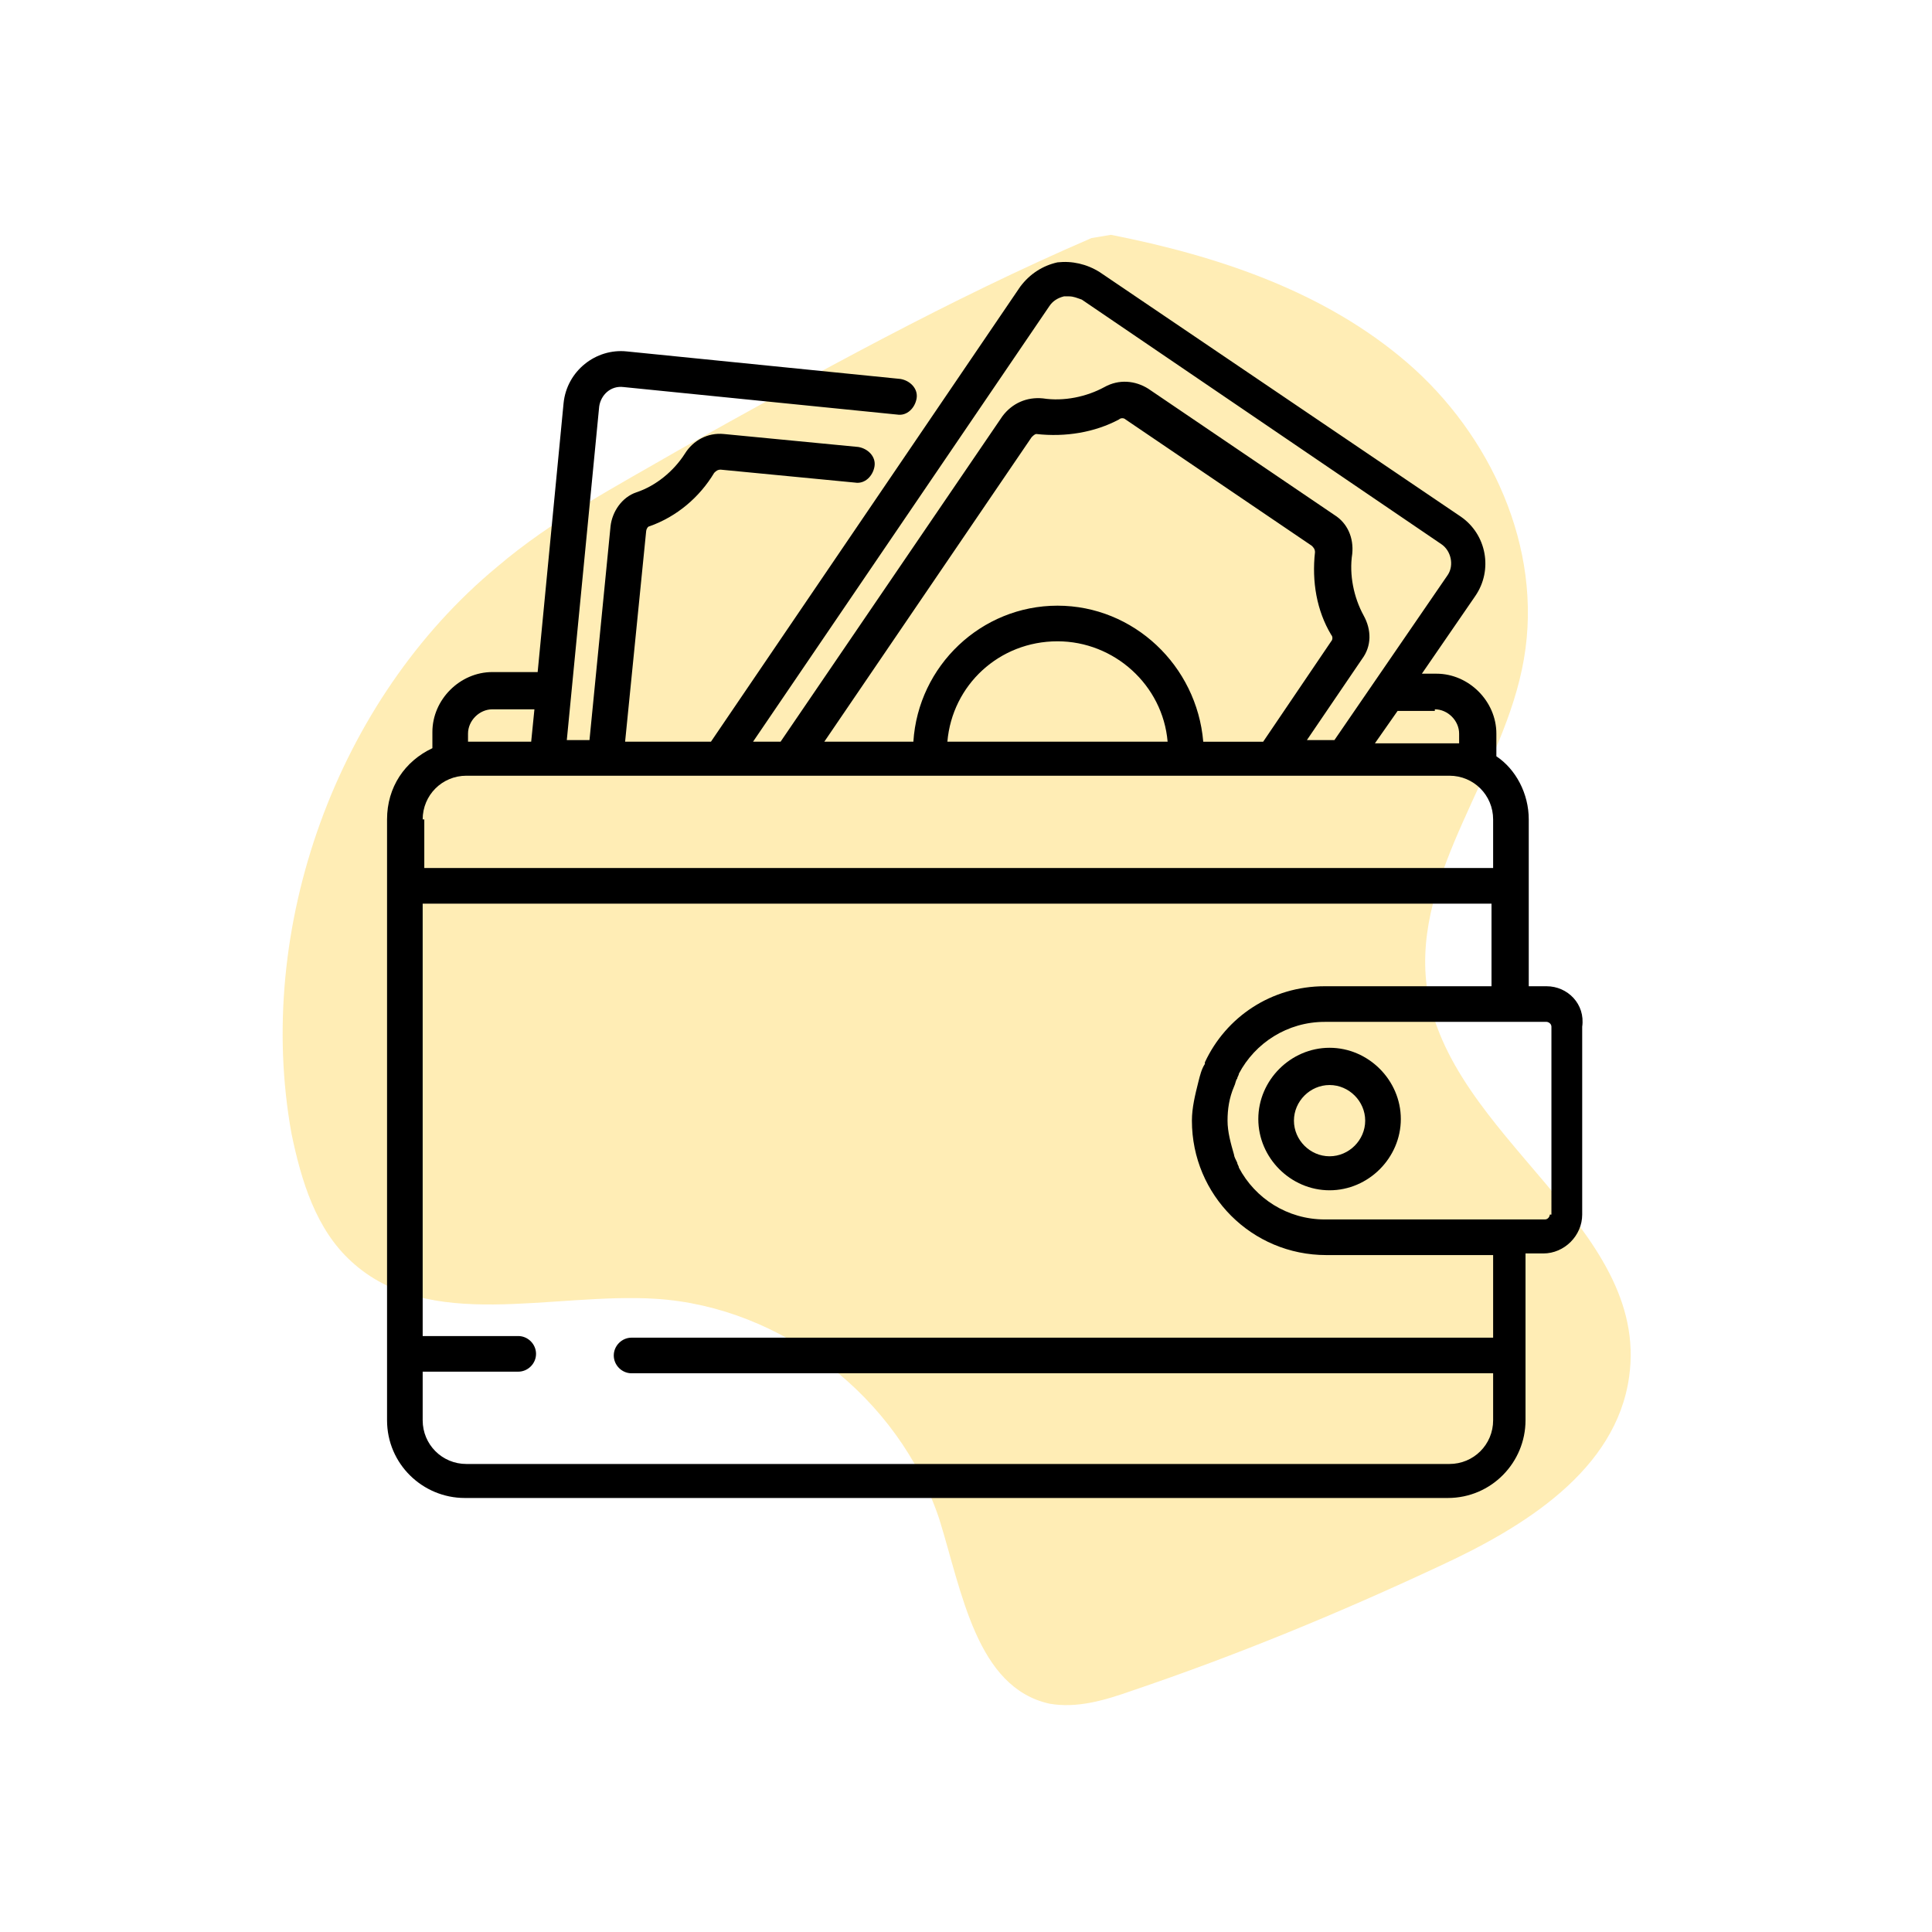 <?xml version="1.0" encoding="utf-8"?>
<!-- Generator: Adobe Illustrator 24.2.1, SVG Export Plug-In . SVG Version: 6.00 Build 0)  -->
<svg version="1.1" id="Capa_1" xmlns="http://www.w3.org/2000/svg" xmlns:xlink="http://www.w3.org/1999/xlink" x="0px" y="0px"
	 viewBox="0 0 119.3 119.3" style="enable-background:new 0 0 119.3 119.3;" xml:space="preserve">
<style type="text/css">
	.st0{opacity:0.3;}
	.st1{fill:#FFC107;}
</style>
<g>
	<g class="st0">
		<path class="st1" d="M-274.2,96.2c-6,4-12.7,7.4-20,8c-7.2,0.6-15-2-19.2-7.9c-4.3-6-4.5-14.8-10.5-19.2
			c-7.9-5.9-21.6-0.4-27.7-8.3c-3.7-4.8-1.9-11.7,0.2-17.4c2.6-6.8,5.5-13.4,8.8-19.8c0.8-1.7,1.8-3.4,3.4-4.4
			c4.2-2.7,9.3,1,13.8,3.2c7.6,3.6,17.2,2.4,23.6-3.1c5.3-4.6,9.2-12.1,16.1-12.4c3.1-0.2,6.1,1.3,8.7,3
			c11.3,7.6,17.9,21.6,16.5,35.1c-0.5,4.7-1.9,9.2-3.2,13.7c-2.9,9.7-5.9,19.4-9.8,28.7"/>
	</g>
	<g class="st0">
		<path class="st1" d="M-275.4,321.2c-6,4-12.7,7.4-20,8c-7.2,0.6-15-2-19.2-7.9c-4.3-6-4.5-14.8-10.5-19.2
			c-7.9-5.9-21.6-0.4-27.7-8.3c-3.7-4.8-1.9-11.7,0.2-17.4c2.6-6.8,5.5-13.4,8.8-19.8c0.8-1.7,1.8-3.4,3.4-4.4
			c4.2-2.7,9.3,1,13.8,3.2c7.6,3.6,17.2,2.4,23.6-3.1c5.3-4.6,9.2-12.1,16.1-12.4c3.1-0.2,6.1,1.3,8.7,3
			c11.3,7.6,17.9,21.6,16.5,35.1c-0.5,4.7-1.9,9.2-3.2,13.7c-2.9,9.7-5.9,19.4-9.8,28.7"/>
	</g>
	<g class="st0">
		<path class="st1" d="M-266.2,559.3c-6,4-12.7,7.4-20,8s-15-2-19.2-7.9c-4.3-6-4.5-14.8-10.5-19.2c-7.9-5.9-21.6-0.4-27.7-8.3
			c-3.7-4.8-1.9-11.7,0.2-17.4c2.6-6.8,5.5-13.4,8.8-19.8c0.8-1.7,1.8-3.4,3.4-4.4c4.2-2.7,9.3,1,13.8,3.2
			c7.6,3.6,17.2,2.4,23.6-3.1c5.3-4.6,9.2-12.1,16.1-12.4c3.1-0.2,6.1,1.3,8.7,3c11.3,7.6,17.9,21.6,16.5,35.1
			c-0.5,4.7-1.9,9.2-3.2,13.7c-2.9,9.7-5.9,19.4-9.8,28.7"/>
	</g>
	<g class="st0">
		<path class="st1" d="M114.5,295c-1.4,7.1-3.8,14.2-8.5,19.8c-4.7,5.5-12,9.2-19.2,8c-7.3-1.3-13.7-7.3-21-6.2
			c-9.8,1.5-15.6,15-25.4,13.7c-6-0.8-9.6-6.9-12.1-12.4c-3-6.6-5.6-13.4-7.8-20.2c-0.6-1.8-1.1-3.7-0.7-5.5c1-4.8,7.3-5.8,12-7.5
			c7.9-2.8,13.8-10.5,14.4-18.9c0.5-6.9-2-15,2.6-20.2c2.1-2.3,5.2-3.4,8.3-4c13.3-2.7,27.9,2.6,36.5,13.2c3,3.7,5.2,7.8,7.4,12
			c4.8,8.9,9.6,17.8,13.4,27.2"/>
	</g>
	<g class="st0">
		<path class="st1" d="M114.5,527.7c-1.4,7.1-3.8,14.2-8.5,19.8c-4.7,5.5-12,9.2-19.2,8c-7.3-1.3-13.7-7.3-21-6.2
			c-9.8,1.5-15.6,15-25.4,13.7c-6-0.8-9.6-6.9-12.1-12.4c-3-6.6-5.6-13.4-7.8-20.2c-0.6-1.8-1.1-3.7-0.7-5.5c1-4.8,7.3-5.8,12-7.5
			c7.9-2.8,13.8-10.5,14.4-18.9c0.5-6.9-2-15,2.6-20.2c2.1-2.3,5.2-3.4,8.3-4c13.3-2.7,27.9,2.6,36.5,13.2c3,3.7,5.2,7.8,7.4,12
			c4.8,8.9,9.6,17.8,13.4,27.2"/>
	</g>
	<g class="st0">
		<path class="st1" d="M477.3,530.7c-1.4,7.1-3.8,14.2-8.5,19.8c-4.7,5.5-12,9.2-19.2,8c-7.3-1.3-13.7-7.3-21-6.2
			c-9.8,1.5-15.6,15-25.4,13.7c-6-0.8-9.6-6.9-12.1-12.4c-3-6.6-5.6-13.4-7.8-20.2c-0.6-1.8-1.1-3.7-0.7-5.5c1-4.8,7.3-5.8,12-7.5
			c7.9-2.8,13.8-10.5,14.4-18.9c0.5-6.9-2-15,2.6-20.2c2.1-2.3,5.2-3.4,8.3-4c13.3-2.7,27.9,2.6,36.5,13.2c3,3.7,5.2,7.8,7.4,12
			c4.8,8.9,9.6,17.8,13.4,27.2"/>
	</g>
	<g class="st0">
		<path class="st1" d="M438.2,248.7c5.8,1.1,11.5,3.1,16,6.9c4.5,3.8,7.4,9.8,6.5,15.6c-1,5.9-5.9,11.1-5,17
			c1.2,7.9,12.2,12.7,11.1,20.6c-0.6,4.9-5.6,7.8-10.1,9.8c-5.3,2.4-10.8,4.5-16.4,6.3c-1.4,0.5-3,0.9-4.4,0.6
			c-3.9-0.9-4.7-5.9-6.1-9.7c-2.2-6.4-8.5-11.2-15.3-11.7c-5.6-0.4-12.2,1.7-16.4-2.1c-1.9-1.7-2.8-4.3-3.3-6.7
			c-2.1-10.8,2.1-22.7,10.7-29.6c3-2.4,6.3-4.2,9.7-6c7.2-3.9,14.5-7.7,22.1-10.9"/>
	</g>
	<g class="st0">
		<path class="st1" d="M68.6,14.5c6.6,1.3,13.2,3.5,18.3,7.9c5.1,4.4,8.4,11.4,7.2,18.3c-1.2,7-6.9,13.2-6,20.2
			c1.3,9.3,13.8,14.8,12.5,24.1c-0.8,5.8-6.5,9.3-11.7,11.7c-6.2,2.9-12.5,5.5-19,7.7c-1.7,0.6-3.4,1.1-5.1,0.8
			c-4.5-1-5.4-6.9-6.8-11.4c-2.5-7.5-9.7-13.1-17.5-13.6c-6.5-0.4-14,2.1-18.8-2.3c-2.2-2-3.1-5-3.7-7.9c-2.3-12.7,2.8-26.8,12.7-35
			c3.4-2.9,7.4-5,11.2-7.2c8.4-4.7,16.7-9.3,25.5-13.1"/>
	</g>
	<g class="st0">
		<path class="st1" d="M384.1,62.2c-0.8-6.7-0.7-13.7,2-19.9s8.4-11.5,15.3-12.3c7-0.9,14.7,2.7,21-0.3c8.5-4,10-17.6,19.3-19.2
			c5.7-1,10.8,3.5,14.7,7.7c4.6,5,8.9,10.3,13,15.8c1,1.4,2.1,2.9,2.3,4.7c0.4,4.6-5,7.2-8.8,9.9c-6.5,4.6-9.6,13.1-7.8,20.7
			c1.5,6.3,6.2,12.8,3.4,18.6c-1.3,2.6-3.8,4.5-6.5,5.9c-11.4,6-26.4,5.4-37.2-1.7c-3.8-2.4-7-5.5-10.2-8.6
			c-6.9-6.6-13.9-13.2-20.1-20.4"/>
	</g>
	<g>
		<g>
			<path d="M-260.5,41l-25-25c-0.7-0.7-1.8-0.7-2.5,0l-16.9,16.9l-16.9-16.9c-0.3-0.3-0.8-0.5-1.2-0.5s-0.9,0.2-1.2,0.5l-24.6,24.6
				c-0.7,0.7-0.7,1.8,0,2.5l10.5,10.5c-0.4,1.3-0.7,2.4-1,3.3c-1.3,3.9-1.6,5.5,0.9,10.3l-1.4,1.4v0c-2.6,2.6-2.6,6.9,0,9.5
				c1.3,1.3,2.9,2,4.7,2c0.7,0,1.5-0.1,2.1-0.3c0.2,1.3,0.8,2.6,1.9,3.7c1.3,1.3,2.9,2,4.7,2c0.8,0,1.6-0.1,2.4-0.4
				c0.2,1.3,0.9,2.5,1.9,3.5c1.3,1.3,2.9,2,4.7,2c1,0,2-0.2,2.9-0.7c0.3,1.2,0.9,2.4,1.8,3.3c1.3,1.3,3,2,4.7,2c1.7,0,3.4-0.7,4.7-2
				l2-2l5.3,5.3c1.3,1.3,2.9,2,4.7,2h0c1.8,0,3.5-0.7,4.7-2c2.1-2.1,2.5-5.2,1.3-7.7c1.2-0.3,2.4-0.9,3.3-1.8c1.3-1.3,2-2.9,2-4.7
				c0-1-0.2-2-0.7-2.9c1.2-0.3,2.3-0.9,3.3-1.8c1.3-1.3,2-2.9,2-4.7c0-1-0.2-2-0.7-2.9c1.2-0.3,2.3-0.9,3.3-1.8
				c2.6-2.6,2.6-6.9,0-9.5l-1.5-1.5l13.4-13.4C-259.8,42.8-259.8,41.7-260.5,41L-260.5,41z M-334.9,76.5c-0.9,0-1.7-0.3-2.3-0.9
				c-1.3-1.3-1.3-3.3,0-4.6v0l9.4-9.4c0.6-0.6,1.4-0.9,2.3-0.9c0.9,0,1.7,0.3,2.3,0.9c0.6,0.6,0.9,1.4,0.9,2.3
				c0,0.9-0.3,1.7-0.9,2.3l-7.7,7.7l-1.7,1.7C-333.2,76.2-334,76.5-334.9,76.5L-334.9,76.5z M-323.9,80.9c-0.6,0.6-1.4,0.9-2.3,0.9
				c-0.9,0-1.7-0.3-2.3-0.9c-1.3-1.3-1.3-3.3,0-4.6c0,0,0,0,0,0l7.7-7.7c1.3-1.3,3.3-1.3,4.6,0s1.3,3.3,0,4.6l-5.7,5.7L-323.9,80.9z
				 M-314.9,85.9c-0.6,0.6-1.4,0.9-2.3,0.9c-0.9,0-1.7-0.3-2.3-0.9c-1.3-1.3-1.3-3.3,0-4.6c0,0,0,0,0,0l5.7-5.7
				c1.3-1.3,3.3-1.3,4.6,0c0.6,0.6,0.9,1.4,0.9,2.3c0,0.9-0.3,1.7-0.9,2.3l-3.3,3.3L-314.9,85.9z M-305.4,90.5
				c-0.6,0.6-1.4,0.9-2.3,0.9s-1.7-0.3-2.3-0.9c-1.3-1.3-1.3-3.3,0-4.6l3.3-3.3c1.3-1.3,3.3-1.3,4.6,0c1.3,1.3,1.3,3.3,0,4.6
				L-305.4,90.5z M-274.9,65.3c-1.3,1.3-3.3,1.3-4.6,0l-2.5-2.5c-0.7-0.7-1.8-0.7-2.5,0c-0.7,0.7-0.7,1.8,0,2.5l2.5,2.5l2.5,2.5
				c1.3,1.3,1.3,3.3,0,4.6c-1.3,1.3-3.3,1.3-4.6,0l-2.5-2.5c-0.7-0.7-1.8-0.7-2.5,0c-0.7,0.7-0.7,1.8,0,2.5l2.5,2.5l2.5,2.5
				c1.3,1.3,1.3,3.3,0,4.6c-1.3,1.3-3.3,1.3-4.6,0l-2.5-2.5c-0.7-0.7-1.8-0.7-2.5,0c-0.7,0.7-0.7,1.8,0,2.5l2.5,2.5l2.5,2.5
				c0.6,0.6,0.9,1.4,0.9,2.3s-0.3,1.7-0.9,2.3c-0.6,0.6-1.4,0.9-2.3,0.9c-0.9,0-1.7-0.3-2.3-0.9l-5.5-5.5c1.5-2.6,1.1-5.9-1.1-8.1
				c-1.4-1.4-3.2-2-5.1-2c0-0.1,0-0.2,0-0.3c0-1.8-0.7-3.5-2-4.7c-1.4-1.4-3.2-2-5.1-2c0-0.1,0-0.2,0-0.3c0-1.8-0.7-3.5-2-4.7
				c-1.4-1.4-3.2-2-5.1-2c0-0.1,0-0.2,0-0.3c0-1.8-0.7-3.5-2-4.7c-2.6-2.6-6.9-2.6-9.5,0l-5.5,5.5c-1.5-2.9-1.2-3.8-0.2-6.6
				c0.4-1.1,0.9-2.6,1.4-4.5c0.2-0.6,0-1.2-0.5-1.7l-10-10l22.1-22.1l18,18c0.7,0.7,1.8,0.7,2.5,0c0.6-0.6,1.4-0.9,2.3-0.9
				c0.9,0,1.7,0.3,2.3,0.9l23,23C-273.6,62-273.6,64.1-274.9,65.3L-274.9,65.3z M-276.3,54.4l-19.1-19.1c-1.3-1.3-3.1-2-4.8-2
				l13.6-13.6l22.5,22.5L-276.3,54.4z"/>
			<path d="M-292,66.8c-0.7-0.7-1.8-0.7-2.5,0c-0.7,0.7-0.7,1.8,0,2.5c0.3,0.3,0.8,0.5,1.2,0.5c0.4,0,0.9-0.2,1.2-0.5
				C-291.3,68.6-291.3,67.5-292,66.8L-292,66.8z"/>
		</g>
	</g>
	<g>
		<g>
			<path d="M95.5,60.9h-1.1V50.6c0-1.6-0.8-3.1-2-3.9v-1.4c0-2-1.7-3.7-3.7-3.7h-0.9l3.3-4.8c1.1-1.6,0.7-3.8-0.9-4.9L67.9,16.8
				c-0.8-0.5-1.7-0.7-2.6-0.6c-0.9,0.2-1.7,0.7-2.3,1.5L43.9,45.8h-5.3l1.3-13c0-0.1,0.1-0.3,0.2-0.3c1.7-0.6,3.1-1.8,4-3.3
				c0.1-0.1,0.2-0.2,0.4-0.2l8.3,0.8c0.6,0.1,1.1-0.4,1.2-1c0.1-0.6-0.4-1.1-1-1.2l-8.3-0.8c-1-0.1-1.9,0.4-2.4,1.2
				c-0.7,1.1-1.8,2-3,2.4c-0.9,0.3-1.5,1.2-1.6,2.1l-1.3,13.2H35l2-20.6c0.1-0.7,0.7-1.3,1.5-1.2l16.9,1.7c0.6,0.1,1.1-0.4,1.2-1
				c0.1-0.6-0.4-1.1-1-1.2l-16.9-1.7c-1.9-0.2-3.7,1.2-3.9,3.2l-1.6,16.6h-2.8c-2,0-3.7,1.7-3.7,3.7v1c-1.7,0.8-2.8,2.4-2.8,4.4
				v37.1c0,2.7,2.2,4.8,4.8,4.8h60.7c2.7,0,4.8-2.2,4.8-4.8V77.4h1.1c1.3,0,2.4-1.1,2.4-2.4V63.4C97.9,62,96.8,60.9,95.5,60.9z
				 M88.6,43.8L88.6,43.8c0.8,0,1.5,0.7,1.5,1.5v0.6c-0.2,0-0.4,0-0.6,0h-4.6l1.4-2H88.6z M64.8,18.9c0.2-0.3,0.5-0.5,0.9-0.6
				c0.1,0,0.2,0,0.3,0c0.3,0,0.5,0.1,0.8,0.2l22.2,15.1c0.6,0.4,0.8,1.3,0.4,1.9l-7,10.2h-1.7l3.4-5c0.6-0.8,0.6-1.8,0.1-2.7
				c-0.6-1.1-0.9-2.5-0.7-3.8c0.1-1-0.3-1.9-1.1-2.4l-11.5-7.8c-0.8-0.5-1.8-0.6-2.7-0.1c-1.1,0.6-2.5,0.9-3.8,0.7
				c-1-0.1-1.9,0.3-2.5,1.1L48.2,45.8h-1.7L64.8,18.9z M65.3,37.4c-4.7,0-8.6,3.7-8.9,8.4h-5.5l12.8-18.8c0,0,0,0,0,0
				c0.1-0.1,0.2-0.2,0.3-0.2c0,0,0,0,0,0c1.8,0.2,3.6-0.1,5.1-0.9c0.1-0.1,0.3-0.1,0.4,0L81,33.7c0.1,0.1,0.2,0.2,0.2,0.4
				c-0.2,1.8,0.1,3.6,1,5.1c0.1,0.1,0.1,0.3,0,0.4l-4.2,6.2h-3.7C73.9,41.1,70,37.4,65.3,37.4z M72.1,45.8H58.5
				c0.3-3.5,3.2-6.2,6.8-6.2C68.8,39.6,71.8,42.3,72.1,45.8z M28.9,45.3c0-0.8,0.7-1.5,1.5-1.5H33l-0.2,2h-3.9V45.3z M26.1,50.6
				c0-1.5,1.2-2.7,2.7-2.7h60.7c1.5,0,2.7,1.2,2.7,2.7v3h-66V50.6z M92.2,87.7c0,1.5-1.2,2.7-2.7,2.7H28.8c-1.5,0-2.7-1.2-2.7-2.7
				v-3H32c0.6,0,1.1-0.5,1.1-1.1s-0.5-1.1-1.1-1.1h-5.9V55.8h66v5.1H81.8h0c-3.3,0-6.1,1.9-7.4,4.7c0,0,0,0,0,0c0,0,0,0,0,0.1
				c-0.2,0.3-0.3,0.7-0.4,1.1c0,0,0,0,0,0c-0.2,0.8-0.4,1.6-0.4,2.4c0,4.6,3.7,8.3,8.3,8.3h0h10.3v5.1H39c-0.6,0-1.1,0.5-1.1,1.1
				c0,0.6,0.5,1.1,1.1,1.1h53.2V87.7z M95.7,75c0,0.1-0.1,0.3-0.3,0.3H81.8c-2.3,0-4.3-1.3-5.3-3.2c0-0.1-0.1-0.2-0.1-0.3
				c-0.1-0.2-0.2-0.4-0.2-0.5c-0.2-0.7-0.4-1.4-0.4-2.1c0-0.7,0.1-1.4,0.4-2.1c0.1-0.2,0.1-0.4,0.2-0.5c0-0.1,0.1-0.2,0.1-0.3
				c1-1.9,3-3.2,5.3-3.2h13.7c0.1,0,0.3,0.1,0.3,0.3V75L95.7,75z"/>
		</g>
	</g>
	<g>
		<g>
			<path d="M82.1,64.7c-2.4,0-4.4,2-4.4,4.4c0,2.4,2,4.4,4.4,4.4c2.4,0,4.4-2,4.4-4.4C86.5,66.7,84.5,64.7,82.1,64.7z M82.1,71.4
				c-1.2,0-2.2-1-2.2-2.2c0-1.2,1-2.2,2.2-2.2c1.2,0,2.2,1,2.2,2.2C84.3,70.4,83.3,71.4,82.1,71.4z"/>
		</g>
	</g>
	<g>
		<g>
			<path d="M447.8,41.5c-0.4-0.5-1.2-0.6-1.8-0.2l-12.5,9.9l-16.1-6.7c-0.4-0.2-0.8-0.1-1.2,0.2L399,57c-0.5,0.4-0.7,1.2-0.3,1.7
				c0.2,0.4,0.6,0.5,1,0.5c0.2,0,0.5-0.1,0.7-0.2l16.7-11.9l16.2,6.7c0.4,0.2,0.9,0.1,1.2-0.2l13-10.3
				C448.1,42.9,448.2,42,447.8,41.5z"/>
		</g>
	</g>
	<g>
		<g>
			<path d="M465.8,83.7h-5.7V48.1c0-0.7-0.5-1.2-1.2-1.2h-11.3c-0.7,0-1.2,0.5-1.2,1.2v35.7h-4.2V60.4c0-0.7-0.5-1.2-1.2-1.2h-11.4
				c-0.7,0-1.2,0.5-1.2,1.2v23.3h-4.2V58.5c0-0.7-0.5-1.2-1.2-1.2h-11.3c-0.7,0-1.2,0.5-1.2,1.2v25.2h-4.2V65.8
				c0-0.7-0.5-1.2-1.2-1.2h-11.4c-0.7,0-1.2,0.5-1.2,1.2v17.9h-5.8c-0.7,0-1.2,0.5-1.2,1.2s0.5,1.2,1.2,1.2h6.9h11.3h6.8h11.3h6.6
				h11.3h6.6h11.3h6.9c0.7,0,1.2-0.5,1.2-1.2C467,84.3,466.5,83.7,465.8,83.7z M403.6,83.7h-8.9V67h8.9V83.7z M421.7,83.7h-8.9v-24
				h8.9V83.7z M439.6,83.7h-8.9V61.6h8.9V83.7z M457.6,83.7h-8.9V49.3h8.9V83.7z"/>
		</g>
	</g>
	<g>
		<g>
			<path d="M-341.4,259.9h-3.9v49.3h40.7l47.6-7v-34.4l-1.3-0.2l-1.8-0.3c-1.4-0.2-2.3-0.4-2.3-0.4s-0.4,0-2.4-0.5l-39.8-6.7h-1.7
				 M-314.2,259.9h-19.5 M-309,259.9h-2.6 M-336.2,259.9h-2.6 M-333.6,306.6h-9.1v-44.1h9.1v2.6h-6.5V304h6.5V306.6z M-318.1,301.4
				h-2.6v-9.1h-2.6V304h5.2v2.6h-13V304h5.2v-11.7h-2.6v9.1h-2.6v-2.6h-2.6v2.6h-3.9v-33.8h3.9v2.6h2.6v-2.6h2.6v10.4h2.6v-13h-5.2
				v-2.6h13v2.6h-5.2v13h2.6v-10.4h2.6v2.6h2.6v-2.6h3.9v33.8h-3.9v-2.6h-2.6V301.4L-318.1,301.4z M-259.6,300l-44.1,6.5v-6.3h-2.6
				v6.5h-9.1V304h6.5v-38.9h-6.5v-2.6h9.1v29.9h2.6v-29.7l44.1,7.4V300L-259.6,300z"/>
		</g>
	</g>
	<g>
		<g>
			<rect x="-306.4" y="294.9" width="2.6" height="2.6"/>
		</g>
	</g>
	<g>
		<g>
			<rect x="-333.6" y="272.9" width="2.6" height="2.6"/>
		</g>
	</g>
	<g>
		<g>
			<path d="M-315.5,280.6v-2.6h-2.6v2.6h-13v-2.6h-2.6v2.6h-1.3v7.8h1.3v2.6h2.6v-2.6h13v2.6h2.6v-2.6h1.3v-7.8H-315.5z
				 M-316.8,285.8h-15.6v-2.6h15.6V285.8z"/>
		</g>
	</g>
	<g>
		<g>
			<rect x="-333.6" y="293.6" width="2.6" height="2.6"/>
		</g>
	</g>
	<g>
		<g>
			<rect x="-318.1" y="272.9" width="2.6" height="2.6"/>
		</g>
	</g>
	<g>
		<g>
			<rect x="-318.1" y="293.6" width="2.6" height="2.6"/>
		</g>
	</g>
	<g>
		<g>
			<rect x="-298.6" y="267.7" width="2.6" height="33.8"/>
		</g>
	</g>
	<g>
		<g>
			<rect x="-292.1" y="269" width="2.6" height="31.2"/>
		</g>
	</g>
	<g>
		<g>
			<rect x="-285.6" y="270.3" width="2.6" height="28.6"/>
		</g>
	</g>
	<g>
		<g>
			<rect x="-279.1" y="271.6" width="2.6" height="26"/>
		</g>
	</g>
	<g>
		<g>
			<rect x="-272.6" y="272.9" width="2.6" height="23.4"/>
		</g>
	</g>
	<g>
		<g>
			<rect x="-266.1" y="274.2" width="2.6" height="20.8"/>
		</g>
	</g>
	<path d="M105.7,284.6H96c-0.9,0-1.6,0.7-1.6,1.6v1.4H84.1c-0.2,0-0.4,0-0.6,0.1l-13.1,5.4c-1.5,0.6-2.7,1.8-3.3,3.3
		c-0.6,1.5-0.6,3.2,0,4.7l0,0.1c0.4,0.9,0.9,1.7,1.6,2.3c-2,0.5-4.1,0.6-6.1,0.1l-12.9-2.9c-1.6-0.4-3.2-0.1-4.5,0.8
		c-1.4,0.9-2.3,2.2-2.6,3.8c-0.7,3.1,1.3,6.2,4.4,7l15.3,3.9c1.3,0.3,2.6,0.5,3.9,0.5c2,0,3.9-0.4,5.8-1.1l19.5-7.6h2.8v0.9
		c0,0.9,0.7,1.6,1.6,1.6h9.7c0.9,0,1.6-0.7,1.6-1.6v-22.6C107.3,285.4,106.6,284.6,105.7,284.6z M91.2,304.7c-0.2,0-0.4,0-0.6,0.1
		l-19.8,7.8c-2.5,1-5.1,1.1-7.7,0.5l-15.3-3.9c-1.4-0.4-2.3-1.7-2-3.1c0.1-0.7,0.6-1.3,1.2-1.7c0.4-0.3,0.9-0.4,1.4-0.4
		c0.2,0,0.4,0,0.6,0.1l12.9,2.9c3.1,0.7,6.3,0.5,9.3-0.7l3.7-1.4c0.1,0,0.2-0.1,0.2-0.1c3.3-1.3,7.5-2.9,8.4-3.2l0.2-0.1
		c0.8-0.3,1.3-1.3,0.9-2.1c-0.3-0.8-1.3-1.3-2.1-0.9c0,0-0.1,0-0.2,0.1l-8.6,3.3c-1.5,0.5-3-0.2-3.6-1.7l0-0.1
		c-0.3-0.7-0.3-1.5,0-2.2s0.8-1.2,1.5-1.5l12.8-5.3h9.9v13.8H91.2z M104,307.2h-6.4v-19.3h6.4V307.2z"/>
	<path d="M39.3,284h-3v-15.3h0.5c1.2,0,2.4-0.3,3.5-0.8c0.1,0,0.1-0.1,0.1-0.1l10.6-6.9c1.5-0.7,3.3-0.6,4.6,0.4l0.8,0.6
		c0,0.1-0.1,0.1-0.1,0.2c-0.2,0.3-0.4,0.6-0.6,0.9c-1.1,1.9-1.9,4-2.1,6.2c-1.1,0.1-2.2,0.6-3,1.4c-0.9,0.9-1.4,2.2-1.4,3.5
		c0,2.7,2.2,4.9,4.9,4.9h12.1c0.7,0,1.3,0.3,1.8,0.7c0.5,0.5,0.7,1.1,0.7,1.8c0,1-0.6,1.9-1.5,2.3c-0.1,0-0.2,0.1-0.3,0.1
		c0,0,0,0,0,0c-0.2,0.1-0.5,0.1-0.7,0.1H52.4c-0.9,0-1.6,0.7-1.6,1.6s0.7,1.6,1.6,1.6h13.8c0.4,0,0.8,0,1.2-0.1
		c0.7,0.1,1.4,0.1,2.1,0.1c8.9,0,16.1-7.2,16.1-16.1c0-8.9-7.2-16.1-16.1-16.1c-4.1,0-8,1.6-11,4.3l-1-0.7c-2.3-1.7-5.5-2-8.1-0.7
		c-0.1,0-0.1,0.1-0.1,0.1l-10.6,6.9c-0.6,0.3-1.3,0.4-1.9,0.4h-0.5v-0.6c0-0.9-0.7-1.6-1.6-1.6h-9.7c-0.9,0-1.6,0.7-1.6,1.6v22.6
		c0,0.9,0.7,1.6,1.6,1.6h9.7c0.9,0,1.6-0.7,1.6-1.6v-0.1h3c0.9,0,1.6-0.7,1.6-1.6S40.2,284,39.3,284z M52.4,274
		c0-0.4,0.2-0.9,0.5-1.2c0.2-0.2,0.4-0.3,0.6-0.4c0.1,1.1,0.3,2.2,0.6,3.2C53.1,275.6,52.4,274.9,52.4,274z M82.4,271.1
		c0,6.4-4.7,11.8-10.9,12.7c0.3-0.7,0.5-1.6,0.5-2.4c0-1-0.3-2-0.7-2.8c0.7-0.1,1.4-0.4,1.9-1c0.7-0.6,1-1.5,1-2.4v-2.4
		c0-1.9-1.5-3.4-3.4-3.4h-2.4c-0.1,0-0.2-0.1-0.2-0.2v-2.3c0-0.1,0.1-0.2,0.2-0.2h1.2h0h0h1.2c0.1,0,0.2,0.1,0.2,0.2
		c0,0.9,0.7,1.6,1.6,1.6c0.9,0,1.6-0.7,1.6-1.6c0-1.7-1.3-3.2-3-3.4V263c0-0.9-0.7-1.6-1.6-1.6c-0.9,0-1.6,0.7-1.6,1.6v0.6
		c-1.7,0.2-3,1.7-3,3.4v2.3c0,1.9,1.5,3.4,3.4,3.4h2.4c0.1,0,0.2,0.1,0.2,0.2v2.4c0,0,0,0.1,0,0.1c0,0-0.1,0-0.1,0h-2.4
		c-0.1,0-0.2-0.1-0.2-0.2V275c0-0.9-0.7-1.6-1.6-1.6c-0.9,0-1.6,0.7-1.6,1.6v0.2c0,0.1,0,0.3,0,0.4h-7.4c-0.6-1.4-0.8-3-0.8-4.6
		c0-2.4,0.7-4.8,2-6.8c0.4-0.6,0.8-1.1,1.2-1.7c2.4-2.8,6-4.4,9.6-4.4C76.6,258.2,82.4,264,82.4,271.1z M33,285.7h-6.4v-19.3H33
		V285.7z"/>
	<path d="M47.2,284.7c-0.4-0.6-1.1-0.9-1.8-0.7c-0.7,0.2-1.1,0.8-1.2,1.4c-0.1,0.7,0.3,1.3,1,1.6c0.6,0.3,1.4,0.1,1.8-0.3
		C47.5,286.2,47.6,285.3,47.2,284.7z"/>
	<g>
		<g>
			<path d="M433,255.3c-17.5,0-31.7,14.2-31.7,31.7s14.2,31.7,31.7,31.7s31.7-14.2,31.7-31.7C464.6,269.5,450.5,255.3,433,255.3z
				 M433,316.5c-16.3,0-29.5-13.2-29.5-29.5c0-16.3,13.2-29.5,29.5-29.5s29.5,13.2,29.5,29.5C462.5,303.2,449.3,316.5,433,316.5z"/>
		</g>
	</g>
	<g>
		<g>
			<path d="M433,260.6c-14.6,0-26.4,11.8-26.4,26.4c0,14.6,11.8,26.4,26.4,26.4s26.4-11.8,26.4-26.4
				C459.3,272.4,447.5,260.6,433,260.6z M433,311.2c-13.4,0-24.3-10.9-24.3-24.3c0-13.4,10.9-24.3,24.3-24.3s24.3,10.9,24.3,24.3
				C457.2,300.3,446.4,311.2,433,311.2z"/>
		</g>
	</g>
	<g>
		<g>
			<rect x="431.9" y="265.8" width="2.1" height="2.1"/>
		</g>
	</g>
	<g>
		<g>
			<rect x="431.9" y="305.9" width="2.1" height="2.1"/>
		</g>
	</g>
	<g>
		<g>
			<rect x="421.9" y="268.5" transform="matrix(0.866 -0.5 0.5 0.866 -78.125 247.668)" width="2.1" height="2.1"/>
		</g>
	</g>
	<g>
		<g>
			<rect x="441.9" y="303.2" transform="matrix(0.866 -0.5 0.5 0.866 -92.8 262.344)" width="2.1" height="2.1"/>
		</g>
	</g>
	<g>
		<g>
			<rect x="414.6" y="275.9" transform="matrix(0.5 -0.866 0.866 0.5 -32.006 498.386)" width="2.1" height="2.1"/>
		</g>
	</g>
	<g>
		<g>
			<rect x="449.3" y="295.9" transform="matrix(0.5 -0.866 0.866 0.5 -32.011 538.475)" width="2.1" height="2.1"/>
		</g>
	</g>
	<g>
		<g>
			<rect x="411.9" y="285.9" width="2.1" height="2.1"/>
		</g>
	</g>
	<g>
		<g>
			<rect x="452" y="285.9" width="2.1" height="2.1"/>
		</g>
	</g>
	<g>
		<g>
			<rect x="414.6" y="295.9" transform="matrix(0.866 -0.5 0.5 0.866 -92.791 247.531)" width="2.1" height="2.1"/>
		</g>
	</g>
	<g>
		<g>
			<rect x="449.3" y="275.9" transform="matrix(0.866 -0.5 0.5 0.866 -78.122 262.273)" width="2.1" height="2.1"/>
		</g>
	</g>
	<g>
		<g>
			<rect x="421.9" y="303.2" transform="matrix(0.5 -0.866 0.866 0.5 -52.082 518.359)" width="2.1" height="2.1"/>
		</g>
	</g>
	<g>
		<g>
			<rect x="441.9" y="268.5" transform="matrix(0.5 -0.866 0.866 0.5 -11.997 518.369)" width="2.1" height="2.1"/>
		</g>
	</g>
	<g>
		<g>
			<path d="M431.9,270.1v16.3l-10,6l1.1,1.8l10.6-6.3c0.3-0.2,0.5-0.5,0.5-0.9v-16.9H431.9z"/>
		</g>
	</g>
	<g>
		<g>
			<g>
				<path d="M-319.2,553.2c-1,0-1.7,0.8-1.7,1.7s0.8,1.7,1.7,1.7h0c1,0,1.7-0.8,1.7-1.7S-318.3,553.2-319.2,553.2z"/>
				<path d="M-252.6,524.8c0.2-0.9-0.3-1.8-1.1-2.1c-4.1-1.4-9.1-4.5-9.1-11.4v-3.7c0-5.5-0.9-9.6-2.9-12.5
					c-2.3-3.5-6.2-5.2-11.4-5.2c-5.2,0-9,1.8-11.4,5.2c-1.9,2.9-2.9,7-2.9,12.5v3.7c0,6.9-4.9,10-9.1,11.4c-0.9,0.3-1.4,1.2-1.1,2.1
					c0.9,3.6,2.3,5.7,4.8,6.9c-0.5,0.5-1,1.1-1.4,1.7c-2.6-3.9-7.5-5.2-11.7-6.4c-0.8-0.2-1.5-0.4-2.3-0.6v-1.2
					c4.7-2.5,7.9-7.5,7.9-13.2v-6.9c0-8.3-6.7-15-15-15c-8.3,0-15,6.7-15,15v6.9c0,5.7,3.2,10.6,7.9,13.2v1.2
					c-0.7,0.2-1.5,0.4-2.2,0.6c-5.9,1.6-13.3,3.6-13.4,12.6c0,0,0,0,0,0V555c0,1,0.8,1.7,1.7,1.7h13.2c1,0,1.7-0.8,1.7-1.7
					c0-1-0.8-1.7-1.7-1.7h-2.1v-7.1c0-1-0.8-1.7-1.7-1.7c-1,0-1.7,0.8-1.7,1.7v7.1h-5.9v-13.5c0.1-6,4.2-7.5,10.9-9.3
					c0.6-0.2,1.1-0.3,1.7-0.5c0.9,2.8,3.6,4.9,6.8,4.9c3.2,0,5.8-2.1,6.8-4.9c0.6,0.2,1.1,0.3,1.7,0.5c6.7,1.8,10.8,3.3,10.9,9.3
					v13.5h-5.9v-7.1c0-1-0.8-1.7-1.7-1.7s-1.7,0.8-1.7,1.7v7.1h-2.1c-1,0-1.7,0.8-1.7,1.7c0,1,0.8,1.7,1.7,1.7h26.5
					c1,0,1.7-0.8,1.7-1.7c0-1-0.8-1.7-1.7-1.7h-2.1v-7.1c0-1-0.8-1.7-1.7-1.7s-1.7,0.8-1.7,1.7v7.1h-5.9v-13.5
					c0.1-6,4.2-7.5,10.9-9.3c0.6-0.2,1.1-0.3,1.7-0.5c0.9,2.8,3.6,4.9,6.8,4.9c3.2,0,5.8-2.1,6.8-4.9c0.6,0.2,1.1,0.3,1.7,0.5
					c6.7,1.8,10.8,3.3,10.9,9.3v13.5h-5.9v-7.1c0-1-0.8-1.7-1.7-1.7s-1.7,0.8-1.7,1.7v7.1h-2.1c-1,0-1.7,0.8-1.7,1.7
					c0,1,0.8,1.7,1.7,1.7h13.2c1,0,1.7-0.8,1.7-1.7v-15.3c0,0,0,0,0,0c-0.1-3.7-1.3-6.2-3.2-8C-254.9,530.5-253.5,528.4-252.6,524.8
					L-252.6,524.8z M-330.7,505.1c0-6.3,5.2-11.5,11.5-11.5c6.3,0,11.5,5.2,11.5,11.5v1.8c-4.6,0.2-10.4-0.4-14.7-3.3
					c-0.8-0.5-1.8-0.4-2.4,0.4c-1.5,1.9-3.3,2.4-5.9,2.7V505.1z M-315.6,527.7c0,2-1.6,3.6-3.6,3.6c-2,0-3.6-1.6-3.6-3.6v-1.1
					c1.2,0.3,2.4,0.5,3.6,0.5c1.3,0,2.5-0.2,3.6-0.4V527.7z M-319.2,523.6c-6.3,0-11.5-5.2-11.5-11.5v-1.8c2.8-0.3,5.5-0.8,7.7-2.9
					c4.8,2.7,10.6,3.3,15.3,3.1v1.6C-307.7,518.4-312.9,523.6-319.2,523.6L-319.2,523.6z M-285.5,497.1c1.7-2.5,4.4-3.7,8.5-3.7
					c4,0,6.8,1.2,8.5,3.7c1.4,2,2.1,5,2.3,9.1c-3.2,0.6-7.1,0.1-9.2-4.1c-0.6-1.3-2.5-1.3-3.1,0c-2.1,4.2-5.9,4.6-9.2,4.1
					C-287.6,502.1-286.9,499.1-285.5,497.1z M-284.2,526.4c-0.7,0.2-1.5,0.4-2.2,0.6c-2.1,0.6-4.4,1.2-6.5,2.2
					c-2.7-0.5-3.9-1.3-4.7-3.8c2.8-1.2,6.3-3.3,8.3-7.1c1.3,2.2,3.1,4,5.3,5.3L-284.2,526.4L-284.2,526.4z M-273.4,527.7
					c0,2-1.6,3.6-3.6,3.6c-2,0-3.6-1.6-3.6-3.6v-2.6c1.2,0.3,2.4,0.5,3.6,0.5c1.3,0,2.5-0.2,3.6-0.5V527.7z M-277.1,522.1
					c-5.9,0-10.8-4.8-10.8-10.8v-1.5c0.7,0.1,1.5,0.2,2.2,0.2c3.5,0,6.5-1.3,8.6-3.8c2.1,2.5,5.1,3.8,8.6,3.8c0.7,0,1.4-0.1,2.2-0.2
					v1.5C-266.3,517.2-271.1,522.1-277.1,522.1z M-261.2,529.2c-2.1-1-4.4-1.6-6.5-2.2c-0.8-0.2-1.5-0.4-2.2-0.6v-2.8
					c2.2-1.3,4-3.1,5.2-5.3c2,3.8,5.4,5.9,8.3,7.1C-257.2,527.8-258.4,528.7-261.2,529.2L-261.2,529.2z"/>
				<path d="M-277.1,553.2c-1,0-1.7,0.8-1.7,1.7s0.8,1.7,1.7,1.7h0c1,0,1.7-0.8,1.7-1.7S-276.1,553.2-277.1,553.2z"/>
			</g>
		</g>
	</g>
	<path d="M73.5,547.8h-2.7v-13.1c0-0.7-0.6-1.3-1.3-1.3c-0.7,0-1.3,0.6-1.3,1.3v13.1H33.5v-26.7h11.1c0.7,0,1.3-0.6,1.3-1.3
		s-0.6-1.3-1.3-1.3H32.2c-0.7,0-1.3,0.6-1.3,1.3v28h-2.7c-0.7,0-1.3,0.6-1.3,1.3v2.7c0,3.7,3,6.7,6.7,6.7h34.7c3.7,0,6.7-3,6.7-6.7
		v-2.7C74.9,548.4,74.3,547.8,73.5,547.8z M72.2,551.8c0,2.2-1.8,4-4,4h-2.7v-1.3c0-0.7-0.6-1.3-1.3-1.3c-0.7,0-1.3,0.6-1.3,1.3v1.3
		h-24v-1.3c0-0.7-0.6-1.3-1.3-1.3c-0.7,0-1.3,0.6-1.3,1.3v1.3h-2.7c-2.2,0-4-1.8-4-4v-1.3h42.7V551.8z"/>
	<path d="M96.2,486.5h2.7c0.7,0,1.3-0.6,1.3-1.3s-0.6-1.3-1.3-1.3h-2.7c-2.2,0-4,1.8-4,4v1.3h-1.3c-0.7,0-1.3,0.6-1.3,1.3
		s0.6,1.3,1.3,1.3h1.3v4c0,0.7,0.6,1.3,1.3,1.3c0.7,0,1.3-0.6,1.3-1.3v-4h1.3c0.7,0,1.3-0.6,1.3-1.3s-0.6-1.3-1.3-1.3h-1.3v-1.3
		C94.9,487.1,95.5,486.5,96.2,486.5z"/>
	<path d="M102.9,478.5h-16c-2.2,0-4,1.8-4,4v2.7c0,0.7,0.6,1.3,1.3,1.3c0.7,0,1.3-0.6,1.3-1.3v-2.7c0-0.7,0.6-1.3,1.3-1.3h16
		c0.7,0,1.3,0.6,1.3,1.3v16c0,0.7-0.6,1.3-1.3,1.3h-16c-0.7,0-1.3-0.6-1.3-1.3v-8c0-0.7-0.6-1.3-1.3-1.3c-0.7,0-1.3,0.6-1.3,1.3v8
		c0,2.2,1.8,4,4,4h16c2.2,0,4-1.8,4-4v-16C106.9,480.3,105.1,478.5,102.9,478.5z"/>
	<path d="M89.5,531.8c0,2.9,2.4,5.3,5.3,5.3c2.9,0,5.3-2.4,5.3-5.3s-2.4-5.3-5.3-5.3C91.9,526.5,89.5,528.9,89.5,531.8z M97.5,531.8
		c0,1.5-1.2,2.7-2.7,2.7s-2.7-1.2-2.7-2.7s1.2-2.7,2.7-2.7S97.5,530.3,97.5,531.8z"/>
	<path d="M102.9,519.8h-16c-2.2,0-4,1.8-4,4v16c0,2.2,1.8,4,4,4h16c2.2,0,4-1.8,4-4v-2.7c0-0.7-0.6-1.3-1.3-1.3
		c-0.7,0-1.3,0.6-1.3,1.3v2.7c0,0.7-0.6,1.3-1.3,1.3h-16c-0.7,0-1.3-0.6-1.3-1.3v-16c0-0.7,0.6-1.3,1.3-1.3h16
		c0.7,0,1.3,0.6,1.3,1.3v8c0,0.7,0.6,1.3,1.3,1.3c0.7,0,1.3-0.6,1.3-1.3v-8C106.9,521.6,105.1,519.8,102.9,519.8z"/>
	<path d="M56.8,494.3c0.2,0.1,0.5,0.2,0.7,0.2c0.2,0,0.4-0.1,0.6-0.1l8-4c0.7-0.3,0.9-1.1,0.6-1.8c-0.1-0.2-0.3-0.5-0.6-0.6l-8-4
		c-0.7-0.3-1.5-0.1-1.8,0.6c-0.1,0.2-0.1,0.4-0.1,0.6v8C56.2,493.6,56.4,494,56.8,494.3z M58.9,487.3l3.7,1.8l-3.7,1.8V487.3z"/>
	<path d="M60.2,501.1c6.6,0,12-5.4,12-12s-5.4-12-12-12s-12,5.4-12,12S53.6,501.1,60.2,501.1z M60.2,479.8c5.2,0,9.3,4.2,9.3,9.3
		s-4.2,9.3-9.3,9.3s-9.3-4.2-9.3-9.3S55,479.8,60.2,479.8z"/>
	<path d="M73.5,506.5c0.4,0,0.8-0.2,1.1-0.5l4-5.3c0.4-0.6,0.3-1.4-0.3-1.9c-0.6-0.4-1.4-0.3-1.9,0.3l-4,5.3
		c-0.4,0.6-0.3,1.4,0.3,1.9C73,506.4,73.2,506.5,73.5,506.5z"/>
	<path d="M76.5,511.3c0.3,0.3,0.6,0.5,1.1,0.5c0.3,0,0.6-0.1,0.8-0.3l5.3-4c0.6-0.4,0.7-1.3,0.3-1.9c-0.4-0.6-1.3-0.7-1.9-0.3
		l-5.3,4C76.1,509.8,76,510.7,76.5,511.3L76.5,511.3z"/>
	<path d="M89.5,514.2c-0.1-0.7-0.8-1.2-1.5-1.1c0,0,0,0-0.1,0l-6.7,1.3c-0.7,0.1-1.3,0.7-1.2,1.5c0.1,0.7,0.7,1.3,1.5,1.2h0.3
		l6.7-1.3C89.2,515.7,89.7,515,89.5,514.2C89.5,514.2,89.5,514.2,89.5,514.2z"/>
	<path d="M28.2,514.5h16c0.7,0,1.3-0.6,1.3-1.3v-21.3c0-0.7-0.6-1.3-1.3-1.3h-16c-0.7,0-1.3,0.6-1.3,1.3v21.3
		C26.8,513.9,27.4,514.5,28.2,514.5z M29.5,493.1h13.3v18.7H29.5V493.1z"/>
	<path d="M38.8,495.8h-2.7c-0.7,0-1.3,0.6-1.3,1.3s0.6,1.3,1.3,1.3h2.7c0.7,0,1.3-0.6,1.3-1.3S39.6,495.8,38.8,495.8z"/>
	<path d="M38.8,501.1h-5.3c-0.7,0-1.3,0.6-1.3,1.3s0.6,1.3,1.3,1.3h5.3c0.7,0,1.3-0.6,1.3-1.3S39.6,501.1,38.8,501.1z"/>
	<path d="M38.8,506.5h-5.3c-0.7,0-1.3,0.6-1.3,1.3s0.6,1.3,1.3,1.3h5.3c0.7,0,1.3-0.6,1.3-1.3S39.6,506.5,38.8,506.5z"/>
	<path d="M72.3,514.1c-0.4-0.6-1.2-0.9-1.8-0.5c-0.6,0.4-0.9,1.2-0.5,1.8l5.9,10.2l-21.3,8c0,0,0,0-0.1,0h-0.1l-3.5,2l-2.3,1.3
		c-0.6,0.4-1.3,0.5-2,0.3c-0.7-0.2-1.3-0.6-1.6-1.2l-2.7-4.6c-0.7-1.3-0.2-2.8,1-3.5l4.6-2.7l3.3,5.8c0.2,0.4,0.7,0.7,1.2,0.7
		c0.7,0,1.3-0.6,1.3-1.3c0-0.2-0.1-0.5-0.2-0.7l-3.4-5.9l16.7-13.8l0.5,0.9c0.4,0.6,1.2,0.9,1.8,0.5c0.6-0.4,0.9-1.2,0.5-1.8
		l-1.3-2.3c-0.2-0.3-0.5-0.6-0.9-0.6c-0.4-0.1-0.8,0-1.1,0.3l-18.7,15.4l-5.7,3.3c-2.1,1.2-3.1,3.7-2.5,6l-1.3,0.8
		c-1.9,1.1-2.6,3.5-1.5,5.5c0.5,0.9,1.4,1.6,2.4,1.9c0.3,0.1,0.7,0.1,1,0.1c0.7,0,1.4-0.2,2-0.5l1.3-0.8c0.6,0.7,1.4,1.1,2.3,1.4
		c0.5,0.1,0.9,0.2,1.4,0.2c0.9,0,1.9-0.2,2.7-0.7l1.2-0.7l2.7,4.6c1.1,1.9,3.5,2.6,5.5,1.5c1.9-1.1,2.6-3.5,1.5-5.5c0,0,0,0,0,0
		l-2.4-4.2l20-7.5c0.4-0.1,0.7-0.4,0.8-0.8c0.1-0.4,0.1-0.8-0.1-1.1L72.3,514.1z M40.8,536.9c-0.3,0.2-0.7,0.2-1,0.1
		c-0.3-0.1-0.6-0.3-0.8-0.6c-0.2-0.3-0.2-0.7-0.1-1c0.1-0.3,0.3-0.6,0.6-0.8l1.2-0.7l1.3,2.3L40.8,536.9z M58.4,540.6
		c0.2,0.3,0.2,0.7,0.1,1c-0.1,0.3-0.3,0.6-0.6,0.8c-0.6,0.4-1.4,0.2-1.8-0.5l-2.7-4.6l2.2-1.3h0.1L58.4,540.6z"/>
	<g>
		<g>
			<path d="M455.2,551.4l-3-8.9c-1-3.1-3.7-5.4-6.9-6l-8.5-1.6v-0.7c1.5-0.9,2.8-2,3.8-3.4h2.6c2.1,0,3.8-1.7,3.8-3.8v-15.3
				c0-9.2-7.4-16.6-16.6-16.6s-16.6,7.4-16.6,16.6v8.9c0,2.5,1.8,4.5,4.1,5c0.7,3.7,3,6.8,6.1,8.6v0.7l-8.5,1.6
				c-3.2,0.6-5.8,2.9-6.9,6l-0.5,1.5l-4.3-4.3c-0.5-0.5-0.5-1.3,0-1.8l5-5l-9.5-9.5l-5.7,5.7c-1.7,1.7-2.6,3.9-2.6,6.3
				c0,2.4,0.9,4.6,2.6,6.3l17.3,17.3c1.7,1.7,3.9,2.6,6.3,2.6s4.6-0.9,6.3-2.6l6.2-5.7l-1.9-1.9H455.2z M444.5,527.2
				c0,0.7-0.6,1.3-1.3,1.3h-1.1c0.4-0.8,0.7-1.7,0.8-2.7c0.5-0.1,1-0.3,1.5-0.6V527.2z M443.2,523v-4.4c0.8,0.4,1.3,1.3,1.3,2.2
				C444.5,521.7,444,522.5,443.2,523z M417.7,523c-0.8-0.4-1.3-1.3-1.3-2.2c0-0.9,0.5-1.8,1.3-2.2V523z M417.7,514.4v1.5
				c-0.5,0.1-0.9,0.3-1.3,0.5v-4.5c0-7.7,6.3-14,14-14s14,6.3,14,14v4.5c-0.4-0.2-0.8-0.4-1.3-0.5v-1.5H442c-3.8,0-7.3-1.5-10-4.1
				l-1.5-1.5l-1.5,1.5c-2.7,2.7-6.2,4.1-10,4.1H417.7z M420.3,523.3v-6.4c3.8-0.3,7.4-1.9,10.2-4.5c2.8,2.7,6.4,4.3,10.2,4.5v6.4
				c0,1.9-0.5,3.6-1.4,5.1h-8.8v2.6h6.7c-1.8,1.6-4.2,2.6-6.7,2.6C424.8,533.6,420.3,529,420.3,523.3z M434.3,535.5L434.3,535.5
				l-3.8,3.9l-3.8-3.8v-0.1c1.2,0.4,2.5,0.6,3.8,0.6S433.1,535.9,434.3,535.5z M411.1,543.4c0.7-2.2,2.6-3.8,4.9-4.3l8.9-1.6
				l5.5,5.5l5.5-5.5l8.9,1.6c2.3,0.4,4.2,2.1,4.9,4.3l1.8,5.5h-26.4l-5-5l-5.5,5c-0.5,0.5-1.3,0.5-1.8,0l-2.8-2.8L411.1,543.4z
				 M399.4,527l5.9,5.9l-1.4,1.4l-5.9-5.9L399.4,527z M421.8,557.2c-1.2,1.2-2.8,1.9-4.5,1.9s-3.3-0.7-4.5-1.9L395.5,540
				c-1.2-1.2-1.9-2.8-1.9-4.5c0-1.7,0.7-3.3,1.9-4.5l0.7-0.7l5.9,5.9l0,0c-1.5,1.5-1.5,3.9,0,5.4l9.2,9.2c0.7,0.7,1.7,1.1,2.7,1.1
				c1,0,2-0.4,2.7-1.1l0.1-0.1l5.9,5.9L421.8,557.2z M424.4,554.8l-5.9-5.9l1.7-1.5l5.9,5.9L424.4,554.8z"/>
		</g>
	</g>
	<g>
		<g>
			<path d="M466.2,482.5h-17.9c-2.1,0-3.8,1.7-3.8,3.8v10.2c0,2.1,1.7,3.8,3.8,3.8h3.4l-1.3,7.7l12.3-7.7h3.5c2.1,0,3.8-1.7,3.8-3.8
				v-10.2C470.1,484.2,468.3,482.5,466.2,482.5z M467.5,496.5c0,0.7-0.6,1.3-1.3,1.3H462l-8.1,5.1l0.9-5.1h-6.4
				c-0.7,0-1.3-0.6-1.3-1.3v-10.2c0-0.7,0.6-1.3,1.3-1.3h17.9c0.7,0,1.3,0.6,1.3,1.3V496.5z"/>
		</g>
	</g>
	<g>
		<g>
			<rect x="449.6" y="487.6" width="15.3" height="2.6"/>
		</g>
	</g>
	<g>
		<g>
			<rect x="449.6" y="492.7" width="10.2" height="2.6"/>
		</g>
	</g>
	<g>
		<g>
			<rect x="462.4" y="492.7" width="2.6" height="2.6"/>
		</g>
	</g>
	<g>
		<g>
			<path d="M430.5,486.3c-16.7,0-31.1,11.5-34.8,27.6l-2.4-4l-2.2,1.3l4.5,7.5l7.5-4.5l-1.3-2.2l-3.5,2.1
				c3.6-14.7,16.9-25.2,32.2-25.2c3.4,0,6.7,0.5,9.8,1.5l0.8-2.4C437.6,486.8,434.1,486.3,430.5,486.3z"/>
		</g>
	</g>
	<g>
		<g>
			<path d="M469.4,510.7l-7.5-4.5l-4.5,7.5l2.2,1.3l2.2-3.7c1.2,3.4,1.8,7,1.8,10.7c0,7.6-2.6,15-7.4,20.9l2,1.6
				c5.1-6.3,8-14.3,8-22.5c0-3.9-0.6-7.7-1.9-11.4l3.8,2.3L469.4,510.7z"/>
		</g>
	</g>
</g>
</svg>
